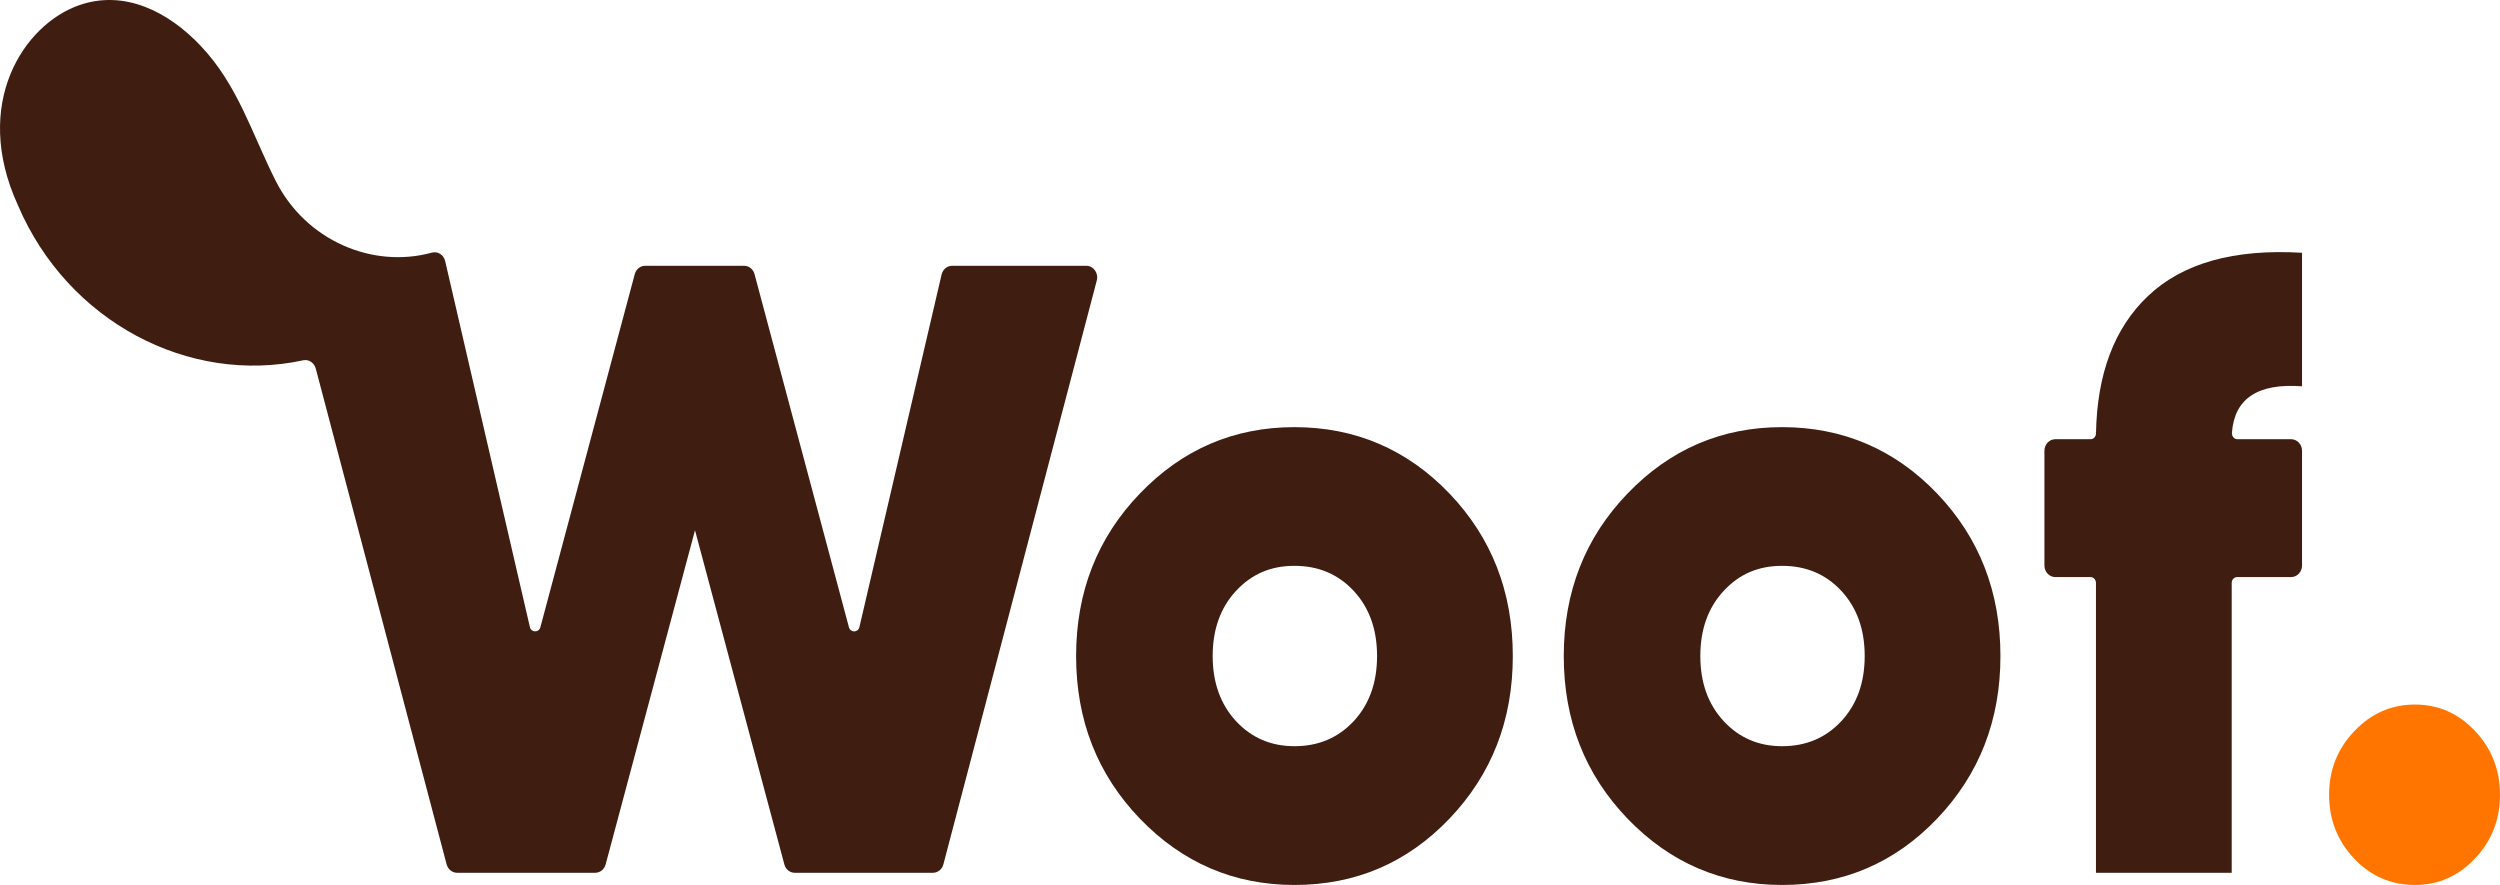 <svg width="113" height="40" viewBox="0 0 113 40" fill="none" xmlns="http://www.w3.org/2000/svg">
<path d="M58.51 40C55.774 40 53.446 38.999 51.523 37.003C49.602 35.004 48.64 32.553 48.64 29.655C48.64 26.757 49.602 24.303 51.523 22.307C53.446 20.308 55.774 19.307 58.51 19.307C61.245 19.307 63.603 20.308 65.515 22.307C67.425 24.306 68.379 26.754 68.379 29.655C68.379 32.555 67.423 35.004 65.515 37.003C63.606 39.002 61.27 40 58.51 40ZM58.51 33.728C59.594 33.728 60.486 33.35 61.191 32.592C61.893 31.834 62.243 30.854 62.243 29.652C62.243 28.45 61.893 27.47 61.191 26.712C60.488 25.954 59.594 25.576 58.51 25.576C57.425 25.576 56.568 25.954 55.865 26.712C55.163 27.47 54.813 28.45 54.813 29.652C54.813 30.854 55.166 31.834 55.865 32.592C56.568 33.35 57.447 33.728 58.51 33.728Z" fill="#3F1E11"/>
<path d="M80.551 40C77.816 40 75.487 38.999 73.565 37.003C71.643 35.004 70.682 32.553 70.682 29.655C70.682 26.757 71.643 24.303 73.565 22.307C75.487 20.308 77.816 19.307 80.551 19.307C83.286 19.307 85.645 20.308 87.557 22.307C89.467 24.306 90.42 26.754 90.42 29.655C90.42 32.555 89.464 35.004 87.557 37.003C85.647 39.002 83.311 40 80.551 40ZM80.551 33.728C81.635 33.728 82.527 33.35 83.232 32.592C83.934 31.834 84.284 30.854 84.284 29.652C84.284 28.45 83.934 27.47 83.232 26.712C82.53 25.954 81.635 25.576 80.551 25.576C79.467 25.576 78.609 25.954 77.907 26.712C77.205 27.47 76.855 28.45 76.855 29.652C76.855 30.854 77.207 31.834 77.907 32.592C78.609 33.35 79.489 33.728 80.551 33.728Z" fill="#3F1E11"/>
<path d="M104.052 17.461C102.051 17.312 100.993 18.015 100.883 19.567C100.873 19.719 100.986 19.852 101.129 19.852H103.559C103.83 19.852 104.052 20.087 104.052 20.375V25.561C104.052 25.849 103.83 26.084 103.559 26.084H101.119C100.984 26.084 100.873 26.202 100.873 26.346V39.45H94.737V26.346C94.737 26.202 94.626 26.084 94.49 26.084H92.901C92.63 26.084 92.408 25.849 92.408 25.561V20.375C92.408 20.087 92.63 19.852 92.901 19.852H94.495C94.631 19.852 94.737 19.737 94.739 19.593C94.786 16.896 95.567 14.827 97.085 13.384C98.65 11.895 100.971 11.242 104.052 11.425V17.461Z" fill="#3F1E11"/>
<path d="M49.575 12.677L42.641 39.069C42.582 39.294 42.387 39.45 42.166 39.45H35.926C35.707 39.45 35.512 39.296 35.453 39.072L31.414 23.968L27.375 39.072C27.316 39.296 27.122 39.45 26.902 39.45H20.663C20.441 39.45 20.249 39.294 20.187 39.069L14.273 16.662C14.204 16.4 13.958 16.23 13.704 16.285C8.551 17.404 3.061 14.555 0.809 9.274C-1.288 4.693 1.072 1.108 3.578 0.235C5.631 -0.483 7.612 0.533 9.064 2.065C10.754 3.847 11.368 6.003 12.459 8.169C13.817 10.871 16.833 12.154 19.517 11.42C19.783 11.346 20.054 11.514 20.121 11.799L23.95 28.34C24.009 28.601 24.357 28.606 24.426 28.347L28.691 12.392C28.75 12.167 28.945 12.013 29.164 12.013H33.632C33.851 12.013 34.046 12.167 34.105 12.392L38.371 28.35C38.44 28.609 38.787 28.601 38.846 28.342L42.56 12.41C42.614 12.177 42.811 12.013 43.038 12.013H49.1C49.425 12.013 49.662 12.342 49.575 12.677Z" fill="#3F1E11"/>
<path d="M109.156 40C108.072 40 107.152 39.6 106.403 38.803C105.652 38.006 105.275 37.047 105.275 35.923C105.275 34.8 105.657 33.841 106.421 33.041C107.184 32.244 108.096 31.845 109.156 31.845C110.215 31.845 111.12 32.244 111.871 33.041C112.623 33.838 113 34.8 113 35.923C113 37.047 112.623 38.009 111.871 38.803C111.12 39.6 110.213 40 109.156 40Z" fill="#FF7500"/>
</svg>
